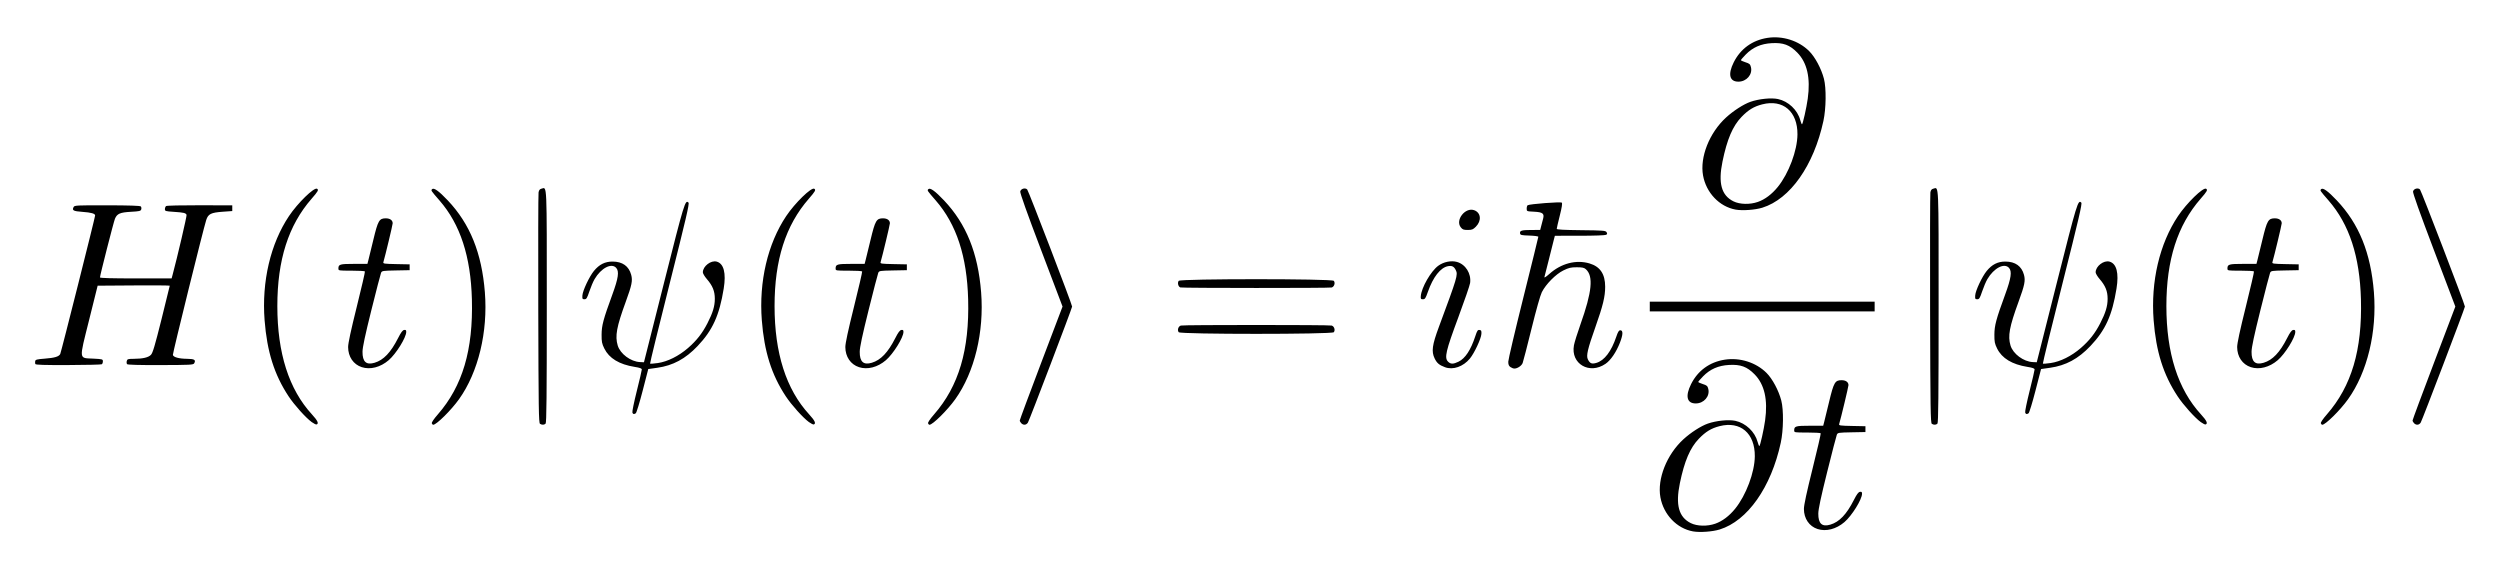<?xml version="1.0" encoding="UTF-8" standalone="no"?>
<!-- Created with Inkscape (http://www.inkscape.org/) -->
<svg
   xmlns:dc="http://purl.org/dc/elements/1.1/"
   xmlns:cc="http://web.resource.org/cc/"
   xmlns:rdf="http://www.w3.org/1999/02/22-rdf-syntax-ns#"
   xmlns:svg="http://www.w3.org/2000/svg"
   xmlns="http://www.w3.org/2000/svg"
   xmlns:sodipodi="http://sodipodi.sourceforge.net/DTD/sodipodi-0.dtd"
   xmlns:inkscape="http://www.inkscape.org/namespaces/inkscape"
   id="svg2259"
   sodipodi:version="0.32"
   inkscape:version="0.45.1"
   width="1036.279"
   height="233.302"
   version="1.0"
   sodipodi:docbase="D:\YASSINE\Work"
   sodipodi:docname="SchrodingerEquation.PNG.svg"
   inkscape:output_extension="org.inkscape.output.svg.inkscape">
  <defs
     id="defs2262" />
  <sodipodi:namedview
     inkscape:window-height="717"
     inkscape:window-width="1024"
     inkscape:pageshadow="2"
     inkscape:pageopacity="0.0"
     guidetolerance="10.0"
     gridtolerance="10.0"
     objecttolerance="10.0"
     borderopacity="1.0"
     bordercolor="#666666"
     pagecolor="#ffffff"
     id="base"
     inkscape:zoom="0.37535821"
     inkscape:cx="1164.6435"
     inkscape:cy="439.63572"
     inkscape:window-x="-4"
     inkscape:window-y="-4"
     inkscape:current-layer="svg2259" />
  <path
     style="fill:#000000"
     d="M 701.77,220.27 C 695.059,219.058 689.566,213.317 688.26,206.148 C 686.871,198.529 690.87,188.437 697.79,182.094 C 700.836,179.303 705.051,176.59 707.896,175.589 C 711.377,174.366 716.52,173.845 719.305,174.435 C 723.604,175.346 727.425,178.96 728.555,183.184 C 728.809,184.135 729.132,184.912 729.272,184.912 C 729.592,184.912 731.14,178.008 731.659,174.266 C 732.851,165.667 731.402,159.337 727.288,155.16 C 724.16,151.985 721.514,151.01 716.728,151.272 C 712.272,151.515 708.842,153.017 705.94,155.996 C 704.841,157.125 703.942,158.172 703.943,158.323 C 703.945,158.474 704.803,158.868 705.852,159.2 C 707.513,159.725 707.803,159.983 708.106,161.21 C 708.857,164.248 706.286,167.23 702.912,167.233 C 699.214,167.237 698.481,164.201 700.975,159.216 C 703.777,153.615 708.679,150.059 714.943,149.086 C 721.212,148.111 727.909,150.241 732.262,154.593 C 734.705,157.036 737.282,161.866 738.364,166.03 C 739.376,169.928 739.275,178.314 738.152,183.506 C 734.156,201.99 724.369,215.894 712.834,219.476 C 709.853,220.401 704.588,220.779 701.77,220.27 z M 710.992,217.08 C 713.922,216.05 716.802,213.884 719.238,210.875 C 723.773,205.275 727.328,195.789 727.388,189.131 C 727.474,179.601 721.426,174.43 712.783,176.644 C 709.342,177.526 707.042,178.92 704.221,181.835 C 700.559,185.62 698.217,191.102 696.316,200.338 C 694.473,209.299 695.858,214.351 700.839,216.833 C 703.464,218.141 707.681,218.244 710.992,217.08 z M 753.409,219.286 C 749.927,218.156 747.758,214.968 747.742,210.96 C 747.736,209.415 748.883,204.069 751.318,194.299 C 753.29,186.387 754.816,179.773 754.709,179.601 C 754.603,179.429 752.086,179.288 749.116,179.288 C 743.749,179.288 743.716,179.282 743.716,178.364 C 743.716,176.66 744.35,176.475 750.209,176.475 L 755.737,176.475 L 756.131,174.969 C 756.348,174.14 757.282,170.312 758.206,166.463 C 760.122,158.49 760.643,157.593 763.355,157.593 C 765.103,157.593 766.214,158.391 766.214,159.646 C 766.214,160.289 763.124,173.198 762.357,175.761 C 762.169,176.388 762.666,176.463 767.697,176.564 L 773.245,176.676 L 773.245,177.882 L 773.245,179.087 L 767.506,179.198 C 762.01,179.305 761.751,179.348 761.385,180.203 C 761.175,180.694 759.366,187.673 757.366,195.712 C 754.754,206.21 753.723,211.055 753.709,212.904 C 753.677,217.067 755.251,218.5 758.715,217.462 C 762.441,216.346 765.42,213.218 768.458,207.23 C 769.654,204.872 770.335,203.961 770.969,203.868 C 771.649,203.767 771.838,203.943 771.835,204.671 C 771.825,207.008 767.62,213.778 764.542,216.413 C 761.121,219.341 756.919,220.426 753.409,219.286 z M 129.196,174.946 C 126.748,173.169 122.007,167.886 119.62,164.276 C 113.701,155.324 110.682,145.749 109.678,132.747 C 108.439,116.71 112.107,101.047 119.793,89.555 C 123.417,84.138 130.236,77.505 131.426,78.241 C 132.176,78.704 131.854,79.291 129.16,82.38 C 119.534,93.417 114.961,107.742 114.961,126.858 C 114.961,146.357 119.751,161.363 129.296,171.763 C 131.693,174.376 132.252,175.601 131.205,175.949 C 130.969,176.028 130.065,175.576 129.196,174.946 z M 178.991,175.483 C 178.852,175.12 179.809,173.695 181.478,171.782 C 191.732,160.024 196.164,145.069 195.607,124.098 C 195.134,106.289 190.781,92.989 182.195,83.117 C 178.549,78.925 178.57,78.958 179.122,78.406 C 179.842,77.686 181.938,79.195 185.614,83.079 C 194.825,92.81 199.693,104.864 200.985,121.146 C 202.291,137.59 198.256,154.286 190.274,165.473 C 187.033,170.014 180.916,176.074 179.572,176.074 C 179.377,176.074 179.116,175.808 178.991,175.483 z M 223.838,175.68 C 223.309,175.346 223.221,169.542 223.12,128.178 C 223.056,102.262 223.109,80.471 223.238,79.755 C 223.409,78.803 223.739,78.385 224.464,78.203 C 226.784,77.621 226.65,74.651 226.65,127.028 C 226.65,163.889 226.538,175.222 226.168,175.592 C 225.592,176.168 224.665,176.203 223.838,175.68 z M 335.299,174.946 C 332.851,173.169 328.11,167.886 325.722,164.276 C 319.804,155.324 316.785,145.749 315.781,132.747 C 314.542,116.71 318.21,101.047 325.896,89.555 C 329.52,84.138 336.339,77.505 337.529,78.241 C 338.279,78.704 337.957,79.291 335.263,82.38 C 325.637,93.417 321.064,107.742 321.064,126.858 C 321.064,146.357 325.854,161.363 335.399,171.763 C 337.796,174.376 338.355,175.601 337.308,175.949 C 337.072,176.028 336.168,175.576 335.299,174.946 z M 384.692,175.483 C 384.553,175.12 385.51,173.695 387.179,171.782 C 397.434,160.024 401.865,145.069 401.308,124.098 C 400.835,106.289 396.482,92.989 387.896,83.117 C 384.25,78.925 384.271,78.958 384.823,78.406 C 385.543,77.686 387.639,79.195 391.315,83.079 C 400.526,92.81 405.394,104.864 406.686,121.146 C 407.992,137.59 403.957,154.286 395.975,165.473 C 392.734,170.014 386.617,176.074 385.273,176.074 C 385.078,176.074 384.817,175.808 384.692,175.483 z M 423.341,175.442 C 422.993,175.095 422.709,174.577 422.709,174.292 C 422.709,174.006 426.698,163.266 431.572,150.424 L 440.436,127.075 L 431.556,103.664 C 425.652,88.1 422.751,79.953 422.9,79.356 C 423.186,78.207 424.954,77.706 425.787,78.539 C 426.326,79.079 444.404,126.21 444.404,127.077 C 444.404,127.72 426.685,174.232 426.083,175.17 C 425.407,176.224 424.238,176.34 423.341,175.442 z M 800.766,175.68 C 800.236,175.346 800.149,169.542 800.047,128.178 C 799.984,102.262 800.037,80.471 800.165,79.755 C 800.336,78.803 800.666,78.385 801.391,78.203 C 803.711,77.621 803.578,74.651 803.578,127.028 C 803.578,163.889 803.465,175.222 803.096,175.592 C 802.52,176.168 801.592,176.203 800.766,175.68 z M 912.226,174.946 C 909.778,173.169 905.037,167.886 902.65,164.276 C 896.731,155.324 893.712,145.749 892.708,132.747 C 891.469,116.71 895.138,101.047 902.823,89.555 C 906.447,84.138 913.266,77.505 914.456,78.241 C 915.206,78.704 914.884,79.291 912.19,82.38 C 902.564,93.417 897.991,107.742 897.991,126.858 C 897.991,146.357 902.782,161.363 912.326,171.763 C 914.724,174.376 915.282,175.601 914.235,175.949 C 913.999,176.028 913.095,175.576 912.226,174.946 z M 962.021,175.483 C 961.882,175.12 962.84,173.695 964.508,171.782 C 974.763,160.024 979.194,145.069 978.637,124.098 C 978.164,106.289 973.811,92.989 965.225,83.117 C 961.579,78.925 961.6,78.958 962.152,78.406 C 962.872,77.686 964.968,79.195 968.644,83.079 C 977.855,92.81 982.723,104.864 984.015,121.146 C 985.321,137.59 981.286,154.286 973.304,165.473 C 970.063,170.014 963.946,176.074 962.602,176.074 C 962.407,176.074 962.146,175.808 962.021,175.483 z M 1000.67,175.442 C 1000.323,175.095 1000.038,174.577 1000.038,174.292 C 1000.038,174.006 1004.027,163.266 1008.902,150.424 L 1017.765,127.075 L 1008.885,103.664 C 1002.981,88.1 1000.08,79.953 1000.229,79.356 C 1000.515,78.207 1002.283,77.706 1003.116,78.539 C 1003.656,79.079 1021.734,126.21 1021.734,127.077 C 1021.734,127.72 1004.015,174.232 1003.413,175.17 C 1002.736,176.224 1001.567,176.34 1000.67,175.442 z M 262.132,171.004 C 261.995,170.646 262.819,166.624 263.962,162.065 C 265.106,157.506 266.038,153.5 266.032,153.163 C 266.025,152.715 265.239,152.426 263.096,152.085 C 256.699,151.068 252.49,148.519 250.495,144.458 C 249.501,142.433 249.352,141.674 249.369,138.71 C 249.391,134.897 250.07,132.369 253.848,122.037 C 256.324,115.264 256.721,112.478 255.414,111.032 C 253.458,108.867 249.152,111.112 246.465,115.697 C 245.875,116.702 244.901,118.992 244.299,120.786 C 243.345,123.631 243.085,124.046 242.26,124.046 C 241.408,124.046 241.325,123.886 241.414,122.439 C 241.536,120.461 244.282,114.631 246.185,112.309 C 248.402,109.602 250.782,108.411 253.946,108.422 C 258.029,108.436 260.666,110.32 261.634,113.915 C 262.283,116.325 261.919,118.137 259.401,125.03 C 255.575,135.504 254.877,139.292 256.05,143.207 C 257.091,146.682 261.443,149.916 265.311,150.088 L 266.929,150.16 L 275.24,117.243 C 283.664,83.88 284.041,82.643 285.397,84 C 285.813,84.416 284.342,90.733 277.588,117.519 C 273.011,135.672 269.355,150.613 269.464,150.722 C 269.573,150.831 271.035,150.722 272.715,150.48 C 276.709,149.904 281.359,147.584 285.203,144.248 C 288.736,141.181 291.09,138.183 293.233,134.018 C 295.469,129.673 296.304,126.904 296.303,123.845 C 296.302,120.697 295.389,118.435 293.007,115.685 C 292.087,114.622 291.334,113.356 291.335,112.872 C 291.34,110.354 294.717,107.763 297.103,108.447 C 300.03,109.287 301.03,113.165 299.986,119.624 C 298.189,130.729 295.403,136.861 289.166,143.438 C 284.139,148.738 278.976,151.523 272.467,152.443 L 268.715,152.974 L 266.39,161.973 C 265.112,166.923 263.828,171.123 263.538,171.307 C 262.756,171.803 262.41,171.729 262.132,171.004 z M 839.461,171.004 C 839.324,170.646 840.148,166.624 841.291,162.065 C 842.435,157.506 843.367,153.5 843.362,153.163 C 843.355,152.715 842.568,152.426 840.425,152.085 C 834.028,151.068 829.819,148.519 827.825,144.458 C 826.83,142.433 826.682,141.674 826.698,138.71 C 826.72,134.897 827.399,132.369 831.177,122.037 C 833.653,115.264 834.05,112.478 832.744,111.032 C 830.788,108.867 826.481,111.112 823.794,115.697 C 823.204,116.702 822.23,118.992 821.628,120.786 C 820.674,123.631 820.414,124.046 819.589,124.046 C 818.738,124.046 818.654,123.886 818.743,122.439 C 818.865,120.461 821.611,114.631 823.514,112.309 C 825.731,109.602 828.111,108.411 831.275,108.422 C 835.358,108.436 837.996,110.32 838.964,113.915 C 839.612,116.325 839.248,118.137 836.731,125.03 C 832.904,135.504 832.206,139.292 833.379,143.207 C 834.42,146.682 838.772,149.916 842.64,150.088 L 844.258,150.16 L 852.569,117.243 C 860.993,83.88 861.37,82.643 862.726,84 C 863.142,84.416 861.671,90.733 854.918,117.519 C 850.341,135.672 846.685,150.613 846.793,150.722 C 846.902,150.831 848.365,150.722 850.044,150.48 C 854.038,149.904 858.688,147.584 862.532,144.248 C 866.065,141.181 868.419,138.183 870.562,134.018 C 872.798,129.673 873.633,126.904 873.632,123.845 C 873.632,120.697 872.718,118.435 870.337,115.685 C 869.416,114.622 868.664,113.356 868.664,112.872 C 868.669,110.354 872.046,107.763 874.432,108.447 C 877.359,109.287 878.359,113.165 877.315,119.624 C 875.518,130.729 872.732,136.861 866.495,143.438 C 861.469,148.738 856.305,151.523 849.796,152.443 L 846.044,152.974 L 843.719,161.973 C 842.441,166.923 841.158,171.123 840.867,171.307 C 840.085,171.803 839.74,171.729 839.461,171.004 z M 149.965,152.192 C 146.484,151.062 144.314,147.874 144.298,143.867 C 144.292,142.321 145.44,136.976 147.874,127.205 C 149.846,119.293 151.372,112.679 151.266,112.507 C 151.159,112.335 148.642,112.194 145.672,112.194 C 140.305,112.194 140.272,112.188 140.272,111.27 C 140.272,109.566 140.906,109.382 146.765,109.382 L 152.294,109.382 L 152.688,107.875 C 152.904,107.046 153.838,103.218 154.763,99.369 C 156.678,91.396 157.199,90.499 159.911,90.499 C 161.659,90.499 162.771,91.297 162.771,92.552 C 162.771,93.195 159.68,106.104 158.913,108.667 C 158.725,109.294 159.222,109.369 164.254,109.47 L 169.801,109.582 L 169.801,110.788 L 169.801,111.993 L 164.063,112.104 C 158.566,112.211 158.308,112.254 157.942,113.109 C 157.731,113.6 155.923,120.579 153.922,128.618 C 151.31,139.116 150.28,143.961 150.266,145.811 C 150.234,149.973 151.808,151.406 155.272,150.368 C 158.998,149.252 161.976,146.124 165.014,140.136 C 166.21,137.778 166.891,136.867 167.525,136.774 C 168.205,136.673 168.394,136.849 168.391,137.577 C 168.381,139.914 164.177,146.684 161.099,149.319 C 157.678,152.247 153.476,153.332 149.965,152.192 z M 356.068,152.192 C 352.587,151.062 350.417,147.874 350.401,143.867 C 350.395,142.321 351.543,136.976 353.977,127.205 C 355.949,119.293 357.475,112.679 357.369,112.507 C 357.262,112.335 354.745,112.194 351.775,112.194 C 346.408,112.194 346.375,112.188 346.375,111.27 C 346.375,109.566 347.009,109.382 352.868,109.382 L 358.397,109.382 L 358.79,107.875 C 359.007,107.046 359.941,103.218 360.866,99.369 C 362.781,91.396 363.302,90.499 366.014,90.499 C 367.762,90.499 368.873,91.297 368.873,92.552 C 368.873,93.195 365.783,106.104 365.016,108.667 C 364.828,109.294 365.325,109.369 370.357,109.47 L 375.904,109.582 L 375.904,110.788 L 375.904,111.993 L 370.166,112.104 C 364.669,112.211 364.411,112.254 364.044,113.109 C 363.834,113.6 362.025,120.579 360.025,128.618 C 357.413,139.116 356.383,143.961 356.369,145.811 C 356.337,149.973 357.911,151.406 361.375,150.368 C 365.101,149.252 368.079,146.124 371.117,140.136 C 372.313,137.778 372.994,136.867 373.628,136.774 C 374.308,136.673 374.497,136.849 374.494,137.577 C 374.484,139.914 370.28,146.684 367.202,149.319 C 363.781,152.247 359.578,153.332 356.068,152.192 z M 598.985,152.223 C 596.559,151.32 595.613,150.517 594.663,148.554 C 593.284,145.706 593.652,143.006 596.441,135.496 C 604.104,114.86 604.389,113.902 603.446,111.979 C 602.692,110.441 601.869,110.025 600.198,110.339 C 597.085,110.923 594.027,114.833 591.867,120.996 C 590.929,123.669 590.676,124.046 589.817,124.046 C 588.958,124.046 588.85,123.884 588.939,122.741 C 589.216,119.196 593.113,112.413 596.162,110.171 C 598.364,108.552 601.482,107.903 603.889,108.564 C 607.499,109.556 609.912,113.401 609.377,117.308 C 609.248,118.247 607.041,124.667 604.474,131.575 C 599.286,145.528 598.642,148.314 600.236,149.908 C 601.31,150.982 602.383,150.987 604.571,149.928 C 607.351,148.582 609.638,145.114 611.521,139.39 C 612.294,137.04 612.542,136.673 613.284,136.779 C 614.014,136.883 614.134,137.138 614.057,138.429 C 613.941,140.383 611.152,146.353 609.298,148.614 C 606.547,151.971 602.301,153.457 598.985,152.223 z M 626.089,152.146 C 625.423,151.679 625.196,151.118 625.196,149.932 C 625.196,149.057 627.999,137.138 631.424,123.443 C 634.849,109.749 637.651,98.368 637.651,98.152 C 637.651,97.935 636.003,97.709 633.939,97.645 C 630.676,97.544 630.21,97.438 630.083,96.774 C 629.859,95.603 630.725,95.333 634.723,95.326 L 638.423,95.32 L 638.866,93.612 C 639.11,92.673 639.461,91.328 639.647,90.623 C 640.203,88.505 639.453,87.933 635.883,87.753 C 632.835,87.599 632.83,87.597 632.83,86.461 C 632.83,85.835 633.011,85.212 633.232,85.075 C 634.08,84.551 646.954,83.571 647.381,83.998 C 647.671,84.288 647.414,85.947 646.542,89.411 C 645.85,92.158 645.284,94.609 645.284,94.856 C 645.284,95.174 648.261,95.338 655.385,95.413 C 664.563,95.511 665.527,95.586 665.931,96.235 C 666.276,96.788 666.241,97.037 665.774,97.334 C 665.432,97.552 660.713,97.721 654.842,97.724 L 644.512,97.73 L 644.115,99.237 C 643.897,100.066 642.978,103.727 642.073,107.373 C 641.169,111.019 640.322,114.353 640.193,114.783 C 640.038,115.296 640.74,114.868 642.235,113.535 C 647.146,109.157 653.322,107.548 658.877,109.198 C 663.273,110.503 665.351,113.588 665.361,118.823 C 665.368,122.903 664.462,126.657 661.336,135.496 C 658.08,144.701 657.441,147.429 658.187,148.951 C 659.032,150.676 659.805,150.993 661.744,150.412 C 665.067,149.417 667.912,145.672 669.961,139.599 C 670.658,137.532 671.049,136.902 671.637,136.902 C 672.839,136.902 672.79,138.672 671.495,142.008 C 669.961,145.96 667.683,149.311 665.521,150.799 C 658.835,155.399 651.007,150.817 652.417,143.129 C 652.64,141.914 653.851,138.027 655.108,134.492 C 659.924,120.951 660.56,114.453 657.35,111.591 C 656.627,110.946 655.881,110.788 653.57,110.788 C 651.129,110.788 650.285,110.988 648.014,112.106 C 644.867,113.655 640.782,117.789 639.103,121.123 C 638.463,122.396 636.752,128.458 634.819,136.299 C 633.05,143.481 631.401,149.862 631.155,150.48 C 630.692,151.643 628.999,152.772 627.716,152.772 C 627.312,152.772 626.58,152.49 626.089,152.146 z M 932.996,152.192 C 929.514,151.062 927.344,147.874 927.329,143.867 C 927.323,142.321 928.47,136.976 930.905,127.205 C 932.876,119.293 934.402,112.679 934.296,112.507 C 934.19,112.335 931.672,112.194 928.702,112.194 C 923.335,112.194 923.302,112.188 923.302,111.27 C 923.302,109.566 923.937,109.382 929.795,109.382 L 935.324,109.382 L 935.718,107.875 C 935.934,107.046 936.868,103.218 937.793,99.369 C 939.708,91.396 940.229,90.499 942.942,90.499 C 944.689,90.499 945.801,91.297 945.801,92.552 C 945.801,93.195 942.711,106.104 941.943,108.667 C 941.756,109.294 942.252,109.369 947.284,109.47 L 952.832,109.582 L 952.832,110.788 L 952.832,111.993 L 947.093,112.104 C 941.597,112.211 941.338,112.254 940.972,113.109 C 940.762,113.6 938.953,120.579 936.953,128.618 C 934.34,139.116 933.31,143.961 933.296,145.811 C 933.264,149.973 934.838,151.406 938.302,150.368 C 942.028,149.252 945.007,146.124 948.044,140.136 C 949.241,137.778 949.921,136.867 950.555,136.774 C 951.235,136.673 951.425,136.849 951.422,137.577 C 951.412,139.914 947.207,146.684 944.129,149.319 C 940.708,152.247 936.506,153.332 932.996,152.192 z M 14.637,150.887 C 14.536,150.623 14.516,150.081 14.592,149.681 C 14.71,149.067 15.32,148.91 18.541,148.662 C 22.664,148.345 24.386,147.831 24.968,146.744 C 25.333,146.061 39.43,90.08 39.43,89.312 C 39.43,88.54 37.807,88.078 34.192,87.822 C 30.38,87.551 29.768,87.216 30.521,85.809 C 30.89,85.12 31.733,85.077 44.419,85.101 C 53.549,85.119 58.065,85.269 58.359,85.563 C 58.599,85.803 58.682,86.352 58.545,86.785 C 58.326,87.475 57.805,87.598 54.273,87.792 C 49.74,88.042 48.53,88.57 47.648,90.683 C 47.108,91.975 41.439,114.173 41.439,114.995 C 41.439,115.27 46.401,115.408 56.289,115.408 L 71.138,115.408 L 71.547,113.892 C 73.473,106.738 77.495,89.495 77.335,89.078 C 77.031,88.283 76.188,88.08 72.1,87.811 C 68.571,87.579 68.357,87.514 68.357,86.671 C 68.357,86.179 68.583,85.612 68.859,85.411 C 69.139,85.208 75.33,85.063 82.82,85.084 L 96.279,85.122 L 96.279,86.304 L 96.279,87.486 L 92.388,87.763 C 87.434,88.116 86.299,88.68 85.481,91.194 C 84.31,94.79 71.536,146.469 71.659,147.11 C 71.84,148.053 74.194,148.706 77.51,148.731 C 80.596,148.755 81.284,149.186 80.493,150.6 C 80.141,151.23 78.921,151.293 66.564,151.328 C 57.535,151.353 52.905,151.225 52.671,150.943 C 52.478,150.71 52.424,150.123 52.551,149.637 C 52.759,148.842 53.047,148.752 55.447,148.736 C 59.219,148.712 61.471,148.191 62.556,147.092 C 63.309,146.33 64.171,143.432 66.93,132.391 C 68.82,124.828 70.366,118.543 70.366,118.425 C 70.366,118.307 63.64,118.258 55.42,118.316 L 40.474,118.421 L 36.929,132.662 C 32.709,149.614 32.56,148.336 38.793,148.662 C 42.488,148.855 42.644,148.901 42.644,149.789 C 42.644,150.299 42.442,150.84 42.196,150.993 C 41.949,151.145 35.689,151.291 28.284,151.318 C 18.198,151.353 14.774,151.245 14.637,150.887 z M 488.602,137.711 C 487.895,136.859 488.421,135.235 489.498,134.947 C 490.684,134.629 550.793,134.629 551.98,134.947 C 553.056,135.235 553.582,136.859 552.875,137.711 C 552.125,138.614 489.352,138.614 488.602,137.711 z M 683.853,127.059 L 683.853,125.05 L 730.458,125.05 L 777.062,125.05 L 777.062,127.059 L 777.062,129.068 L 730.458,129.068 L 683.853,129.068 L 683.853,127.059 z M 489.301,119.149 C 488.397,118.912 487.957,117.185 488.602,116.407 C 489.352,115.504 552.125,115.504 552.875,116.407 C 553.582,117.259 553.056,118.883 551.98,119.171 C 550.94,119.45 490.371,119.428 489.301,119.149 z M 605.501,94.215 C 603.138,91.218 607.368,85.814 611.05,87.127 C 613.882,88.136 614.224,91.508 611.746,93.986 C 610.589,95.143 610.144,95.32 608.392,95.32 C 606.667,95.32 606.245,95.158 605.501,94.215 z M 719.447,86.886 C 712.736,85.674 707.244,79.932 705.937,72.764 C 704.549,65.145 708.548,55.053 715.468,48.71 C 718.513,45.918 722.728,43.205 725.573,42.205 C 729.054,40.981 734.197,40.461 736.982,41.051 C 741.281,41.962 745.102,45.575 746.232,49.8 C 746.487,50.75 746.809,51.528 746.949,51.528 C 747.27,51.528 748.818,44.623 749.336,40.881 C 750.528,32.283 749.08,25.952 744.965,21.776 C 741.838,18.6 739.191,17.626 734.405,17.887 C 729.949,18.131 726.519,19.633 723.617,22.612 C 722.518,23.74 721.62,24.787 721.621,24.938 C 721.622,25.089 722.481,25.484 723.529,25.815 C 725.191,26.341 725.48,26.599 725.783,27.826 C 726.535,30.864 723.963,33.846 720.59,33.849 C 716.892,33.853 716.158,30.817 718.652,25.831 C 721.454,20.23 726.357,16.675 732.62,15.701 C 738.889,14.727 745.587,16.857 749.939,21.209 C 752.382,23.652 754.959,28.482 756.041,32.645 C 757.054,36.543 756.952,44.93 755.83,50.122 C 751.833,68.606 742.046,82.509 730.512,86.091 C 727.531,87.017 722.266,87.395 719.447,86.886 z M 728.67,83.696 C 731.6,82.666 734.479,80.499 736.915,77.491 C 741.45,71.89 745.006,62.404 745.066,55.747 C 745.151,46.216 739.103,41.045 730.461,43.26 C 727.019,44.141 724.72,45.535 721.899,48.451 C 718.236,52.236 715.894,57.717 713.994,66.954 C 712.15,75.914 713.535,80.966 718.516,83.448 C 721.142,84.757 725.359,84.859 728.67,83.696 z "
     id="path2268" />
</svg>
